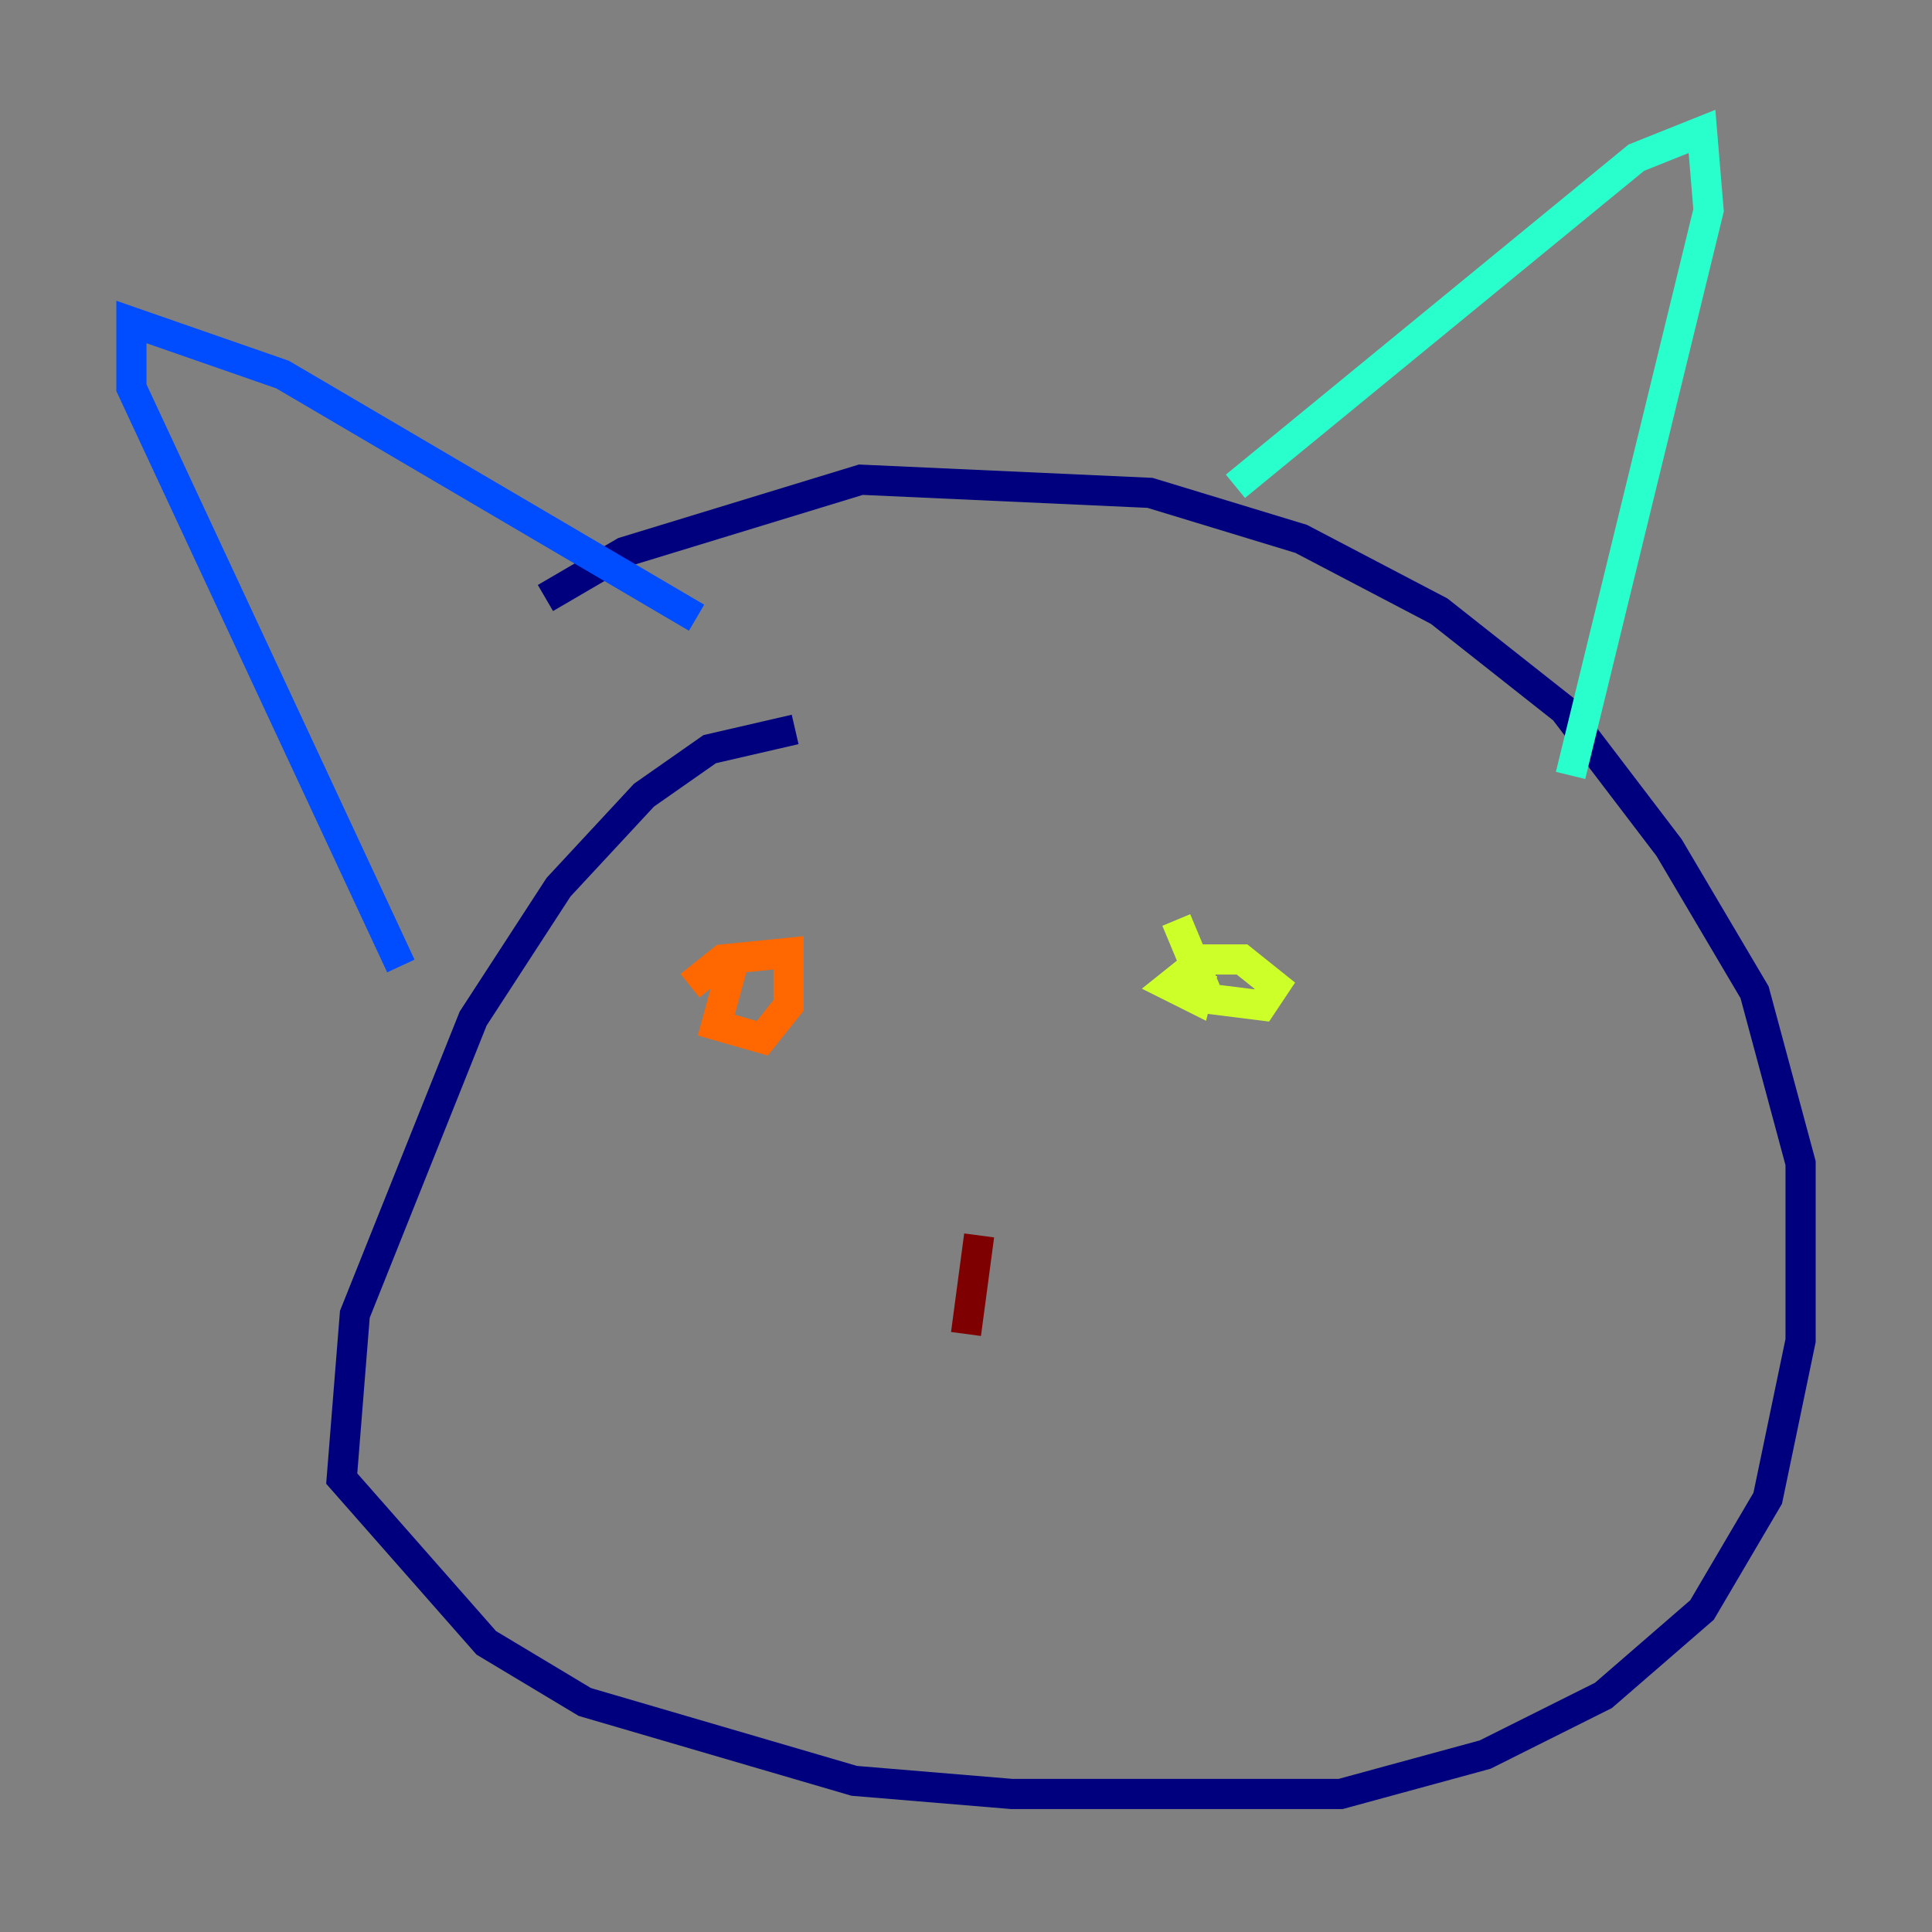 <?xml version="1.0" encoding="utf-8" ?>
<svg baseProfile="tiny" height="128" version="1.2" viewBox="0,0,128,128" width="128" xmlns="http://www.w3.org/2000/svg" xmlns:ev="http://www.w3.org/2001/xml-events" xmlns:xlink="http://www.w3.org/1999/xlink"><rect x="0" y="0" width="128" height="128" fill="#808080" stroke="none"/><defs /><polyline fill="none" points="52.68,48.327 47.02,49.633 42.667,52.68 37.007,58.776 31.347,67.483 23.51,87.075 22.64,97.959 32.218,108.844 38.748,112.762 56.599,117.986 67.048,118.857 88.816,118.857 98.395,116.245 106.231,112.326 112.762,106.667 117.116,99.265 119.293,88.816 119.293,77.061 116.245,65.742 110.585,56.163 103.619,47.02 95.347,40.49 86.204,35.701 76.191,32.653 57.034,31.782 41.361,36.571 36.136,39.619" stroke="#00007f" stroke-width="2" /><polyline fill="none" points="46.15,40.925 18.721,24.816 8.707,21.333 8.707,25.687 26.558,64.0" stroke="#004cff" stroke-width="2" /><polyline fill="none" points="81.85,32.218 108.408,10.449 112.762,8.707 113.197,13.932 104.054,51.374" stroke="#29ffcd" stroke-width="2" /><polyline fill="none" points="77.932,60.952 80.109,66.177 83.592,66.612 84.463,65.306 82.286,63.565 79.674,63.565 77.497,65.306 79.238,66.177 79.674,64.435" stroke="#cdff29" stroke-width="2" /><polyline fill="none" points="48.762,63.129 47.456,67.918 50.503,68.789 52.245,66.612 52.245,63.129 47.891,63.565 45.714,65.306" stroke="#ff6700" stroke-width="2" /><polyline fill="none" points="64.871,81.85 64.0,88.381" stroke="#7f0000" stroke-width="2" /></svg>